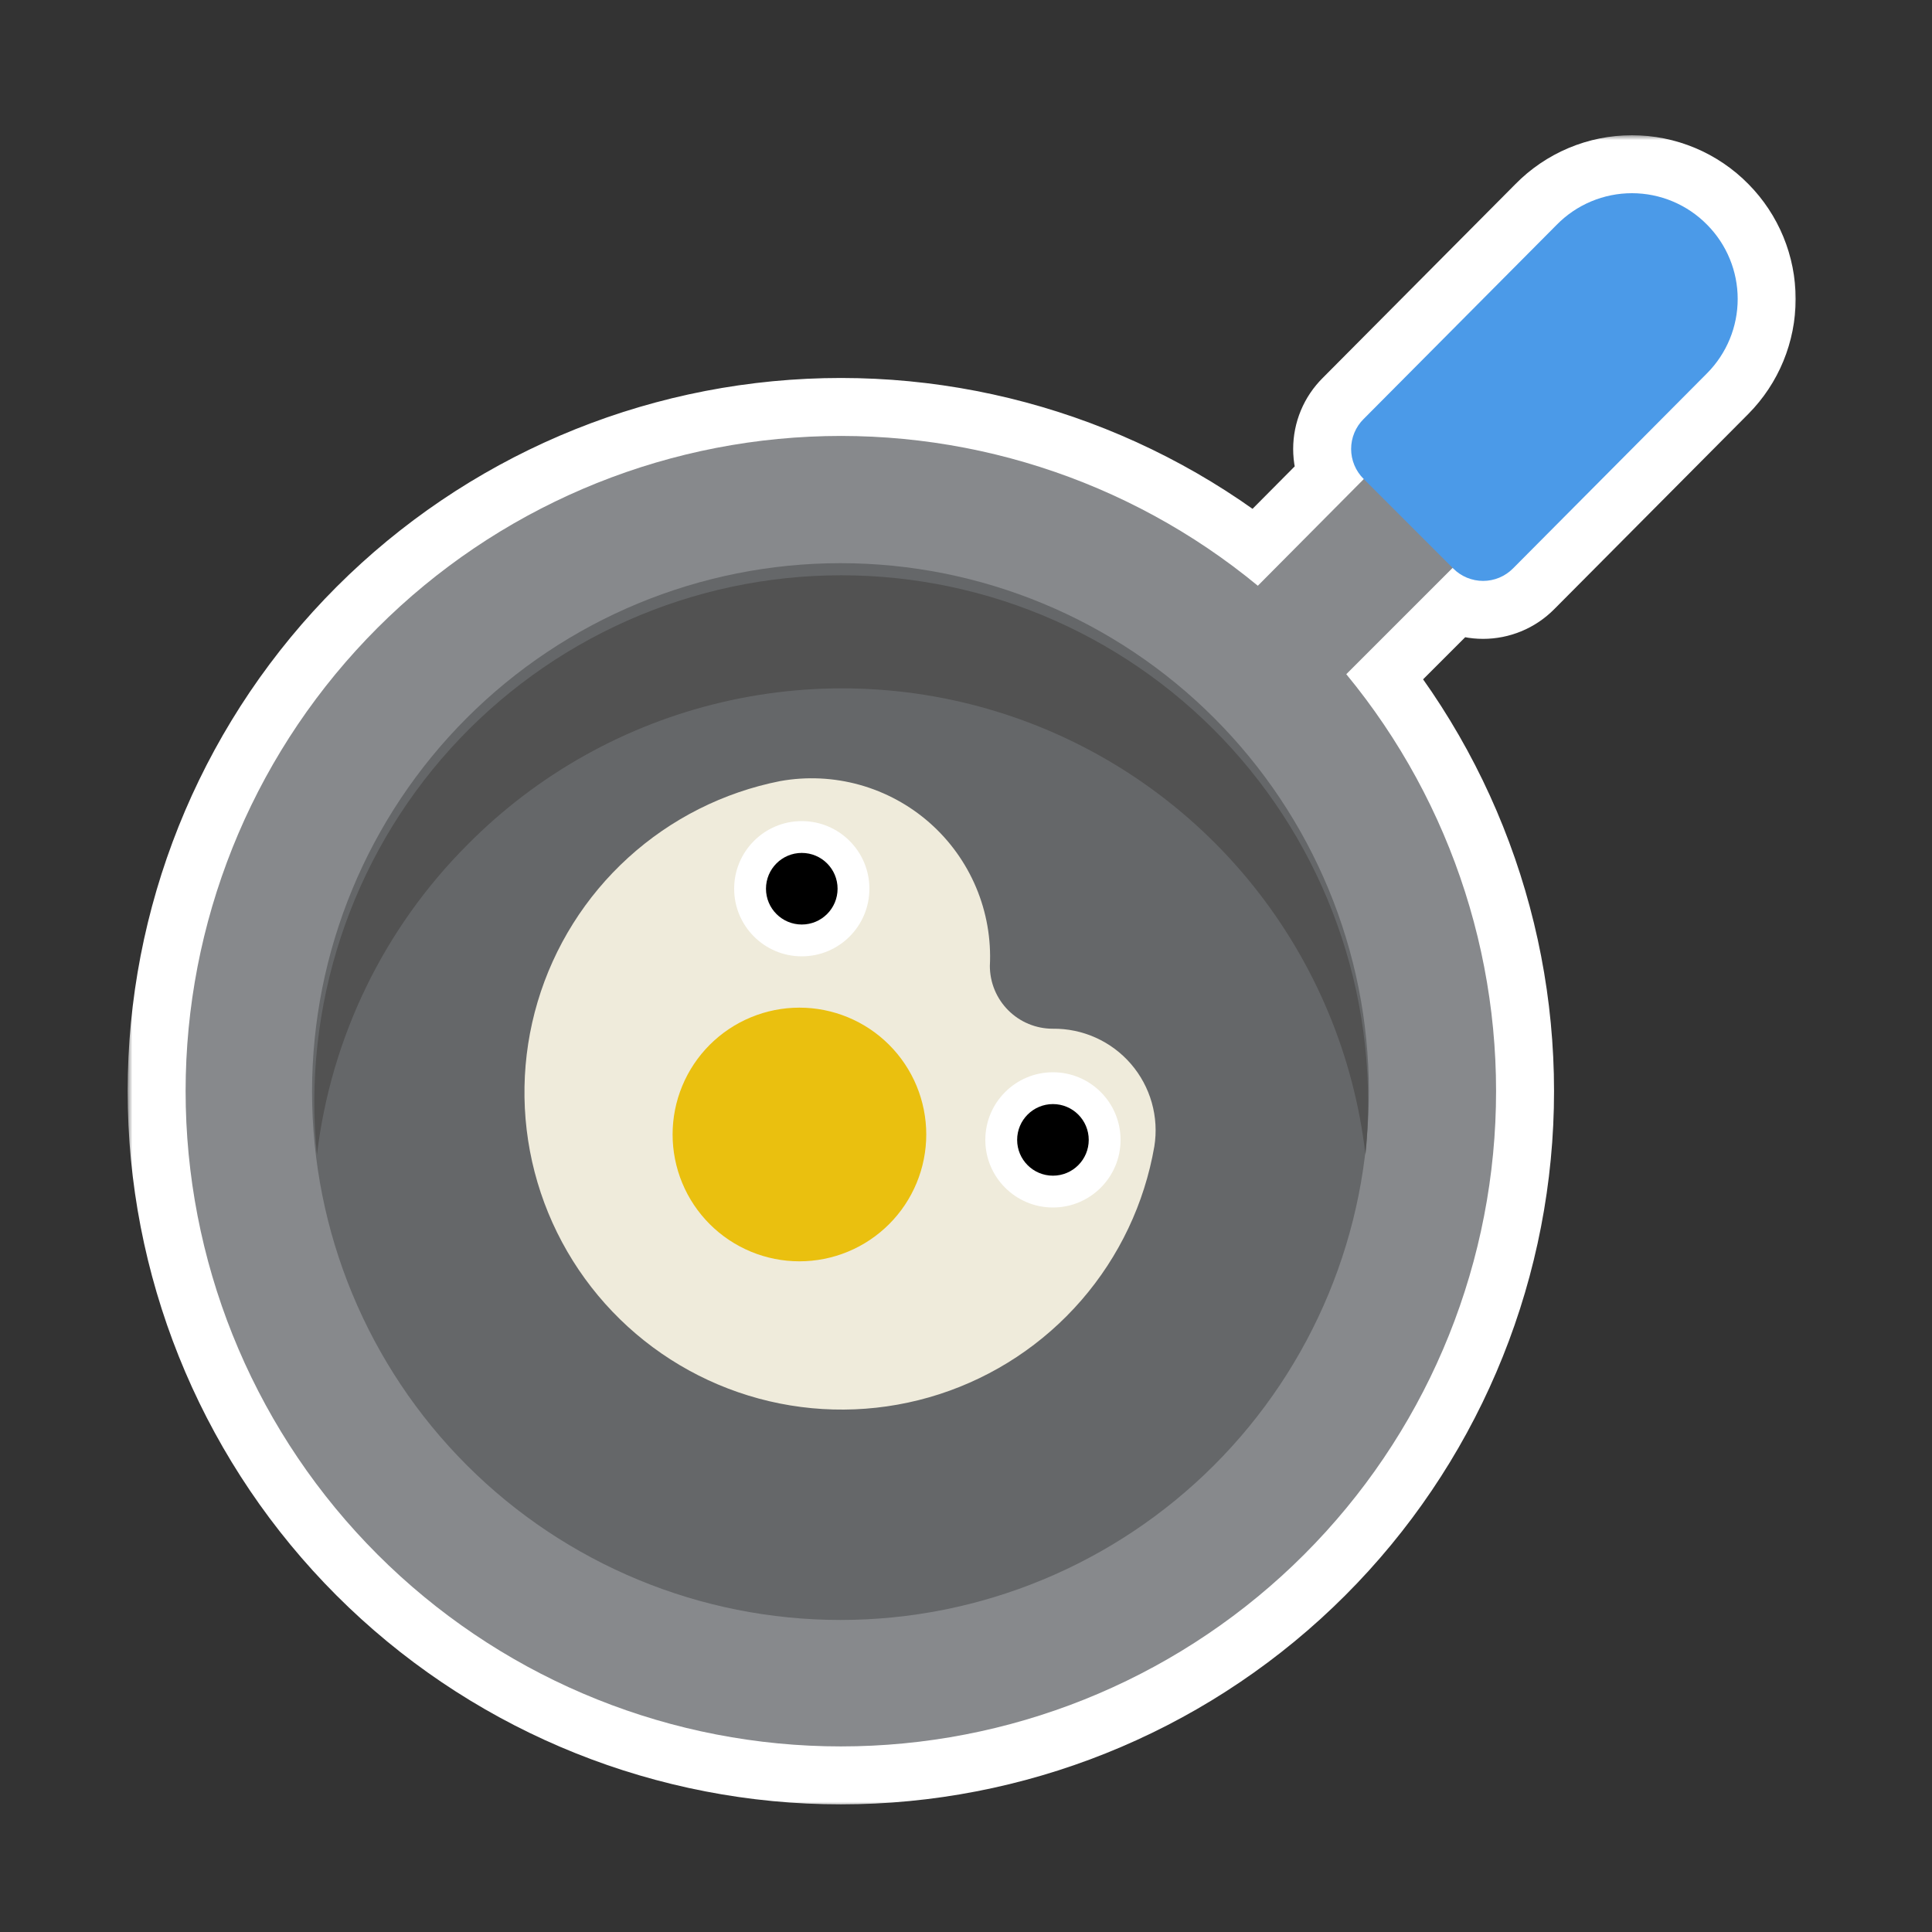 <svg width="200" height="200" viewBox="0 0 200 200" fill="none" xmlns="http://www.w3.org/2000/svg">
<rect x="0" y="0" width="200" height="200" fill="#333333" stroke="none"/>
<mask id="path-1-outside-1_898_3043" maskUnits="userSpaceOnUse" x="13.214" y="14" width="173" height="173" fill="black">
<rect fill="white" x="13.214" y="14" width="173" height="173"/>
<path d="M168.937 20C170.388 20 171.824 20.29 173.162 20.852C174.5 21.414 175.713 22.238 176.729 23.274C178.751 25.317 179.886 28.075 179.886 30.949C179.886 33.824 178.751 36.582 176.729 38.625L156.625 58.845C156.219 59.254 155.737 59.578 155.205 59.8C154.674 60.021 154.103 60.135 153.527 60.135C152.952 60.135 152.382 60.021 151.851 59.8C151.319 59.578 150.836 59.254 150.431 58.845L150.371 58.785L139.365 69.792C150.457 83.236 155.948 100.434 154.699 117.817C153.451 135.201 145.559 151.437 132.66 163.158C119.762 174.879 102.846 181.185 85.423 180.769C67.999 180.352 51.405 173.245 39.081 160.921C26.758 148.597 19.65 132.003 19.233 114.579C18.817 97.156 25.124 80.24 36.845 67.342C48.566 54.443 64.802 46.551 82.186 45.303C99.569 44.054 116.766 49.545 130.21 60.637L141.179 49.593L141.158 49.572C140.75 49.167 140.425 48.684 140.203 48.152C139.982 47.621 139.868 47.05 139.868 46.475C139.868 45.899 139.982 45.329 140.203 44.798C140.425 44.266 140.75 43.783 141.158 43.378L161.145 23.274C162.16 22.238 163.373 21.414 164.711 20.852C166.049 20.29 167.485 20 168.937 20Z"/>
</mask>
<path d="M168.937 20C170.388 20 171.824 20.29 173.162 20.852C174.5 21.414 175.713 22.238 176.729 23.274C178.751 25.317 179.886 28.075 179.886 30.949C179.886 33.824 178.751 36.582 176.729 38.625L156.625 58.845C156.219 59.254 155.737 59.578 155.205 59.8C154.674 60.021 154.103 60.135 153.527 60.135C152.952 60.135 152.382 60.021 151.851 59.8C151.319 59.578 150.836 59.254 150.431 58.845L150.371 58.785L139.365 69.792C150.457 83.236 155.948 100.434 154.699 117.817C153.451 135.201 145.559 151.437 132.66 163.158C119.762 174.879 102.846 181.185 85.423 180.769C67.999 180.352 51.405 173.245 39.081 160.921C26.758 148.597 19.65 132.003 19.233 114.579C18.817 97.156 25.124 80.24 36.845 67.342C48.566 54.443 64.802 46.551 82.186 45.303C99.569 44.054 116.766 49.545 130.21 60.637L141.179 49.593L141.158 49.572C140.75 49.167 140.425 48.684 140.203 48.152C139.982 47.621 139.868 47.05 139.868 46.475C139.868 45.899 139.982 45.329 140.203 44.798C140.425 44.266 140.75 43.783 141.158 43.378L161.145 23.274C162.16 22.238 163.373 21.414 164.711 20.852C166.049 20.29 167.485 20 168.937 20Z" fill="black"/>
<path d="M168.937 20L168.937 14L168.937 14L168.937 20ZM173.162 20.852L175.487 15.32L175.486 15.32L173.162 20.852ZM176.729 23.274L172.443 27.474C172.45 27.481 172.458 27.488 172.465 27.496L176.729 23.274ZM179.886 30.949L185.886 30.949L185.886 30.949L179.886 30.949ZM176.729 38.625L180.983 42.855L180.992 42.846L176.729 38.625ZM156.625 58.845L152.37 54.614L152.366 54.618L156.625 58.845ZM155.205 59.8L157.511 65.339L157.512 65.339L155.205 59.8ZM153.527 60.135L153.527 66.135H153.527L153.527 60.135ZM151.851 59.8L149.544 65.339L149.545 65.339L151.851 59.8ZM150.431 58.845L154.69 54.618C154.684 54.613 154.679 54.608 154.673 54.602L150.431 58.845ZM150.371 58.785L154.614 54.542C153.489 53.417 151.962 52.785 150.371 52.785C148.78 52.785 147.254 53.417 146.128 54.543L150.371 58.785ZM139.365 69.792L135.122 65.549C132.936 67.736 132.77 71.225 134.737 73.61L139.365 69.792ZM154.699 117.817L160.684 118.247L160.684 118.247L154.699 117.817ZM132.66 163.158L136.695 167.599L136.695 167.599L132.66 163.158ZM85.423 180.769L85.28 186.767L85.28 186.767L85.423 180.769ZM39.081 160.921L34.839 165.164L34.839 165.164L39.081 160.921ZM19.233 114.579L13.235 114.722L13.235 114.722L19.233 114.579ZM36.845 67.342L32.404 63.307L32.404 63.307L36.845 67.342ZM82.186 45.303L81.756 39.318L81.756 39.318L82.186 45.303ZM130.21 60.637L126.392 65.265C128.783 67.238 132.283 67.064 134.467 64.865L130.21 60.637ZM141.179 49.593L145.436 53.821C147.765 51.475 147.759 47.688 145.421 45.35L141.179 49.593ZM141.158 49.572L145.401 45.33C145.395 45.324 145.39 45.319 145.385 45.313L141.158 49.572ZM140.203 48.152L134.664 50.459L134.664 50.459L140.203 48.152ZM139.868 46.475L133.868 46.474V46.475H139.868ZM140.203 44.798L134.664 42.491L134.664 42.492L140.203 44.798ZM141.158 43.378L145.385 47.637C145.394 47.627 145.404 47.618 145.413 47.608L141.158 43.378ZM161.145 23.274L165.4 27.505C165.41 27.494 165.42 27.484 165.43 27.474L161.145 23.274ZM164.711 20.852L162.387 15.32L162.387 15.32L164.711 20.852ZM168.937 20V26C169.59 26 170.236 26.13 170.838 26.383L173.162 20.852L175.486 15.32C173.412 14.449 171.186 14 168.937 14V20ZM173.162 20.852L170.838 26.383C171.44 26.636 171.986 27.007 172.443 27.474L176.729 23.274L181.014 19.075C179.44 17.469 177.561 16.192 175.487 15.32L173.162 20.852ZM176.729 23.274L172.465 27.496C173.375 28.416 173.886 29.657 173.886 30.949L179.886 30.949L185.886 30.949C185.886 26.493 184.126 22.218 180.992 19.053L176.729 23.274ZM179.886 30.949H173.886C173.886 32.242 173.375 33.484 172.465 34.404L176.729 38.625L180.992 42.846C184.127 39.681 185.886 35.405 185.886 30.949H179.886ZM176.729 38.625L172.474 34.395L152.37 54.614L156.625 58.845L160.88 63.075L180.983 42.855L176.729 38.625ZM156.625 58.845L152.366 54.618C152.517 54.467 152.697 54.345 152.898 54.261L155.205 59.8L157.512 65.339C158.777 64.812 159.922 64.04 160.884 63.071L156.625 58.845ZM155.205 59.8L152.899 54.261C153.101 54.177 153.314 54.135 153.527 54.135L153.527 60.135L153.527 66.135C154.892 66.135 156.247 65.865 157.511 65.339L155.205 59.8ZM153.527 60.135L153.528 54.135C153.742 54.135 153.956 54.177 154.157 54.261L151.851 59.8L149.545 65.339C150.808 65.865 152.162 66.135 153.527 66.135L153.527 60.135ZM151.851 59.8L154.157 54.261C154.359 54.345 154.539 54.467 154.69 54.618L150.431 58.845L146.172 63.071C147.134 64.04 148.279 64.812 149.544 65.339L151.851 59.8ZM150.431 58.845L154.673 54.602L154.614 54.542L150.371 58.785L146.129 63.028L146.188 63.087L150.431 58.845ZM150.371 58.785L146.128 54.543L135.122 65.549L139.365 69.792L143.608 74.034L154.614 63.028L150.371 58.785ZM139.365 69.792L134.737 73.61C144.847 85.865 149.853 101.542 148.715 117.388L154.699 117.817L160.684 118.247C162.043 99.326 156.066 80.607 143.994 65.974L139.365 69.792ZM154.699 117.817L148.715 117.388C147.577 133.234 140.383 148.034 128.625 158.718L132.66 163.158L136.695 167.599C150.735 154.841 159.325 137.169 160.684 118.247L154.699 117.817ZM132.66 163.158L128.625 158.718C116.868 169.402 101.449 175.15 85.566 174.77L85.423 180.769L85.28 186.767C104.244 187.22 122.656 180.356 136.695 167.599L132.66 163.158ZM85.423 180.769L85.566 174.77C69.684 174.391 54.557 167.912 43.324 156.678L39.081 160.921L34.839 165.164C48.252 178.577 66.315 186.313 85.28 186.767L85.423 180.769ZM39.081 160.921L43.324 156.678C32.09 145.445 25.611 130.318 25.232 114.436L19.233 114.579L13.235 114.722C13.688 133.687 21.425 151.75 34.839 165.164L39.081 160.921ZM19.233 114.579L25.232 114.436C24.852 98.554 30.601 83.135 41.285 71.377L36.845 67.342L32.404 63.307C19.647 77.346 12.782 95.758 13.235 114.722L19.233 114.579ZM36.845 67.342L41.285 71.377C51.969 59.62 66.77 52.425 82.615 51.287L82.186 45.303L81.756 39.318C62.834 40.677 45.162 49.267 32.404 63.307L36.845 67.342ZM82.186 45.303L82.615 51.287C98.461 50.149 114.137 55.155 126.392 65.265L130.21 60.637L134.028 56.008C119.396 43.936 100.677 37.959 81.756 39.318L82.186 45.303ZM130.21 60.637L134.467 64.865L145.436 53.821L141.179 49.593L136.922 45.365L125.953 56.409L130.21 60.637ZM141.179 49.593L145.421 45.35L145.401 45.33L141.158 49.572L136.916 53.815L136.936 53.835L141.179 49.593ZM141.158 49.572L145.385 45.313C145.536 45.464 145.658 45.644 145.742 45.846L140.203 48.152L134.664 50.459C135.191 51.724 135.963 52.869 136.932 53.831L141.158 49.572ZM140.203 48.152L145.742 45.846C145.826 46.048 145.868 46.261 145.868 46.475H139.868H133.868C133.868 47.839 134.138 49.194 134.664 50.459L140.203 48.152ZM139.868 46.475L145.868 46.475C145.868 46.689 145.826 46.903 145.742 47.104L140.203 44.798L134.664 42.492C134.138 43.755 133.868 45.109 133.868 46.474L139.868 46.475ZM140.203 44.798L145.742 47.105C145.658 47.306 145.536 47.486 145.385 47.637L141.158 43.378L136.932 39.119C135.963 40.081 135.191 41.227 134.664 42.491L140.203 44.798ZM141.158 43.378L145.413 47.608L165.4 27.505L161.145 23.274L156.89 19.044L136.903 39.148L141.158 43.378ZM161.145 23.274L165.43 27.474C165.888 27.007 166.434 26.636 167.035 26.383L164.711 20.852L162.387 15.32C160.312 16.192 158.433 17.469 156.859 19.075L161.145 23.274ZM164.711 20.852L167.035 26.383C167.637 26.13 168.283 26 168.937 26L168.937 20L168.937 14C166.688 14 164.461 14.449 162.387 15.32L164.711 20.852Z" fill="white" mask="url(#path-1-outside-1_898_3043)"/>
<path d="M147.353 43.377L130.21 60.637C116.766 49.545 99.569 44.055 82.185 45.303C64.802 46.551 48.565 54.443 36.844 67.342C25.123 80.24 18.817 97.156 19.234 114.579C19.65 132.003 26.757 148.597 39.081 160.921C51.405 173.245 68 180.352 85.423 180.769C102.847 181.185 119.762 174.879 132.661 163.158C145.559 151.437 153.451 135.201 154.699 117.817C155.948 100.433 150.457 83.236 139.366 69.792L156.625 52.533L147.353 43.377Z" fill="#87898C"/>
<path d="M176.729 23.274C175.713 22.238 174.501 21.414 173.163 20.852C171.825 20.29 170.388 20 168.937 20C167.485 20 166.049 20.29 164.711 20.852C163.373 21.414 162.16 22.238 161.145 23.274L141.158 43.378C140.749 43.783 140.425 44.266 140.204 44.797C139.982 45.329 139.868 45.899 139.868 46.475C139.868 47.051 139.982 47.621 140.204 48.153C140.425 48.684 140.749 49.167 141.158 49.572L150.431 58.845C150.836 59.254 151.319 59.578 151.85 59.8C152.382 60.021 152.952 60.135 153.528 60.135C154.104 60.135 154.674 60.021 155.206 59.8C155.737 59.578 156.22 59.254 156.625 58.845L176.729 38.625C178.751 36.582 179.885 33.824 179.885 30.949C179.885 28.075 178.751 25.317 176.729 23.274Z" fill="#4B9AE8"/>
<path d="M32.303 112.999C32.303 127.507 38.066 141.42 48.324 151.678C58.582 161.936 72.495 167.699 87.003 167.699C101.51 167.699 115.423 161.936 125.682 151.678C135.94 141.42 141.703 127.507 141.703 112.999C141.703 98.492 135.94 84.579 125.682 74.321C115.423 64.062 101.51 58.299 87.003 58.299C72.495 58.299 58.582 64.062 48.324 74.321C38.066 84.579 32.303 98.492 32.303 112.999Z" fill="#656769"/>
<path d="M48.394 87.441C55.623 80.134 64.77 75.018 74.781 72.684C84.791 70.349 95.257 70.891 104.973 74.246C114.689 77.602 123.26 83.634 129.696 91.649C136.133 99.663 140.173 109.333 141.353 119.545C142.114 111.96 141.277 104.301 138.896 97.06C136.515 89.819 132.643 83.157 127.53 77.505C122.416 71.853 116.175 67.335 109.208 64.242C102.241 61.15 94.703 59.553 87.081 59.553C79.459 59.553 71.921 61.15 64.954 64.242C57.987 67.335 51.746 71.853 46.632 77.505C41.519 83.157 37.647 89.819 35.266 97.06C32.885 104.301 32.048 111.96 32.81 119.545C34.258 107.399 39.746 96.092 48.394 87.441Z" fill="#525252"/>
<path d="M108.976 106.493C108.122 106.493 107.276 106.325 106.486 105.998C105.697 105.671 104.98 105.192 104.376 104.587C103.771 103.983 103.292 103.266 102.965 102.477C102.638 101.687 102.47 100.841 102.47 99.987C102.613 97.209 102.127 94.435 101.048 91.871C99.969 89.308 98.326 87.021 96.239 85.181C94.153 83.342 91.677 81.998 88.999 81.249C86.32 80.501 83.507 80.367 80.769 80.857C74.899 82.017 69.457 84.758 65.031 88.786C60.605 92.813 57.364 97.972 55.656 103.708C53.949 109.443 53.841 115.535 55.344 121.327C56.847 127.119 59.904 132.39 64.184 136.572C68.465 140.753 73.806 143.686 79.632 145.053C85.457 146.42 91.546 146.169 97.239 144.328C102.933 142.487 108.015 139.126 111.938 134.607C115.86 130.088 118.473 124.583 119.495 118.688C119.74 117.173 119.65 115.623 119.232 114.146C118.814 112.67 118.078 111.302 117.076 110.14C116.074 108.978 114.829 108.05 113.43 107.42C112.031 106.79 110.511 106.473 108.976 106.493Z" fill="#EFEBDB"/>
<path d="M69.627 117.441C69.627 119.165 69.967 120.872 70.626 122.465C71.286 124.058 72.253 125.506 73.472 126.725C74.692 127.944 76.139 128.911 77.732 129.571C79.325 130.231 81.032 130.571 82.757 130.571C84.481 130.571 86.188 130.231 87.781 129.571C89.374 128.911 90.821 127.944 92.04 126.725C93.26 125.506 94.227 124.058 94.887 122.465C95.546 120.872 95.886 119.165 95.886 117.441C95.886 115.717 95.546 114.009 94.887 112.417C94.227 110.824 93.26 109.376 92.04 108.157C90.821 106.938 89.374 105.971 87.781 105.311C86.188 104.651 84.481 104.311 82.757 104.311C81.032 104.311 79.325 104.651 77.732 105.311C76.139 105.971 74.692 106.938 73.472 108.157C72.253 109.376 71.286 110.824 70.626 112.417C69.967 114.009 69.627 115.717 69.627 117.441Z" fill="#EAC00F"/>
<path d="M83 99C86.866 99 90 95.866 90 92C90 88.134 86.866 85 83 85C79.134 85 76 88.134 76 92C76 95.866 79.134 99 83 99Z" fill="white"/>
<path d="M83 95.706C85.047 95.706 86.706 94.047 86.706 92C86.706 89.953 85.047 88.294 83 88.294C80.954 88.294 79.294 89.953 79.294 92C79.294 94.047 80.954 95.706 83 95.706Z" fill="black"/>
<path d="M109 125C112.866 125 116 121.866 116 118C116 114.134 112.866 111 109 111C105.134 111 102 114.134 102 118C102 121.866 105.134 125 109 125Z" fill="white"/>
<path d="M109 121.706C111.047 121.706 112.706 120.047 112.706 118C112.706 115.953 111.047 114.294 109 114.294C106.954 114.294 105.294 115.953 105.294 118C105.294 120.047 106.954 121.706 109 121.706Z" fill="black"/>
</svg>
